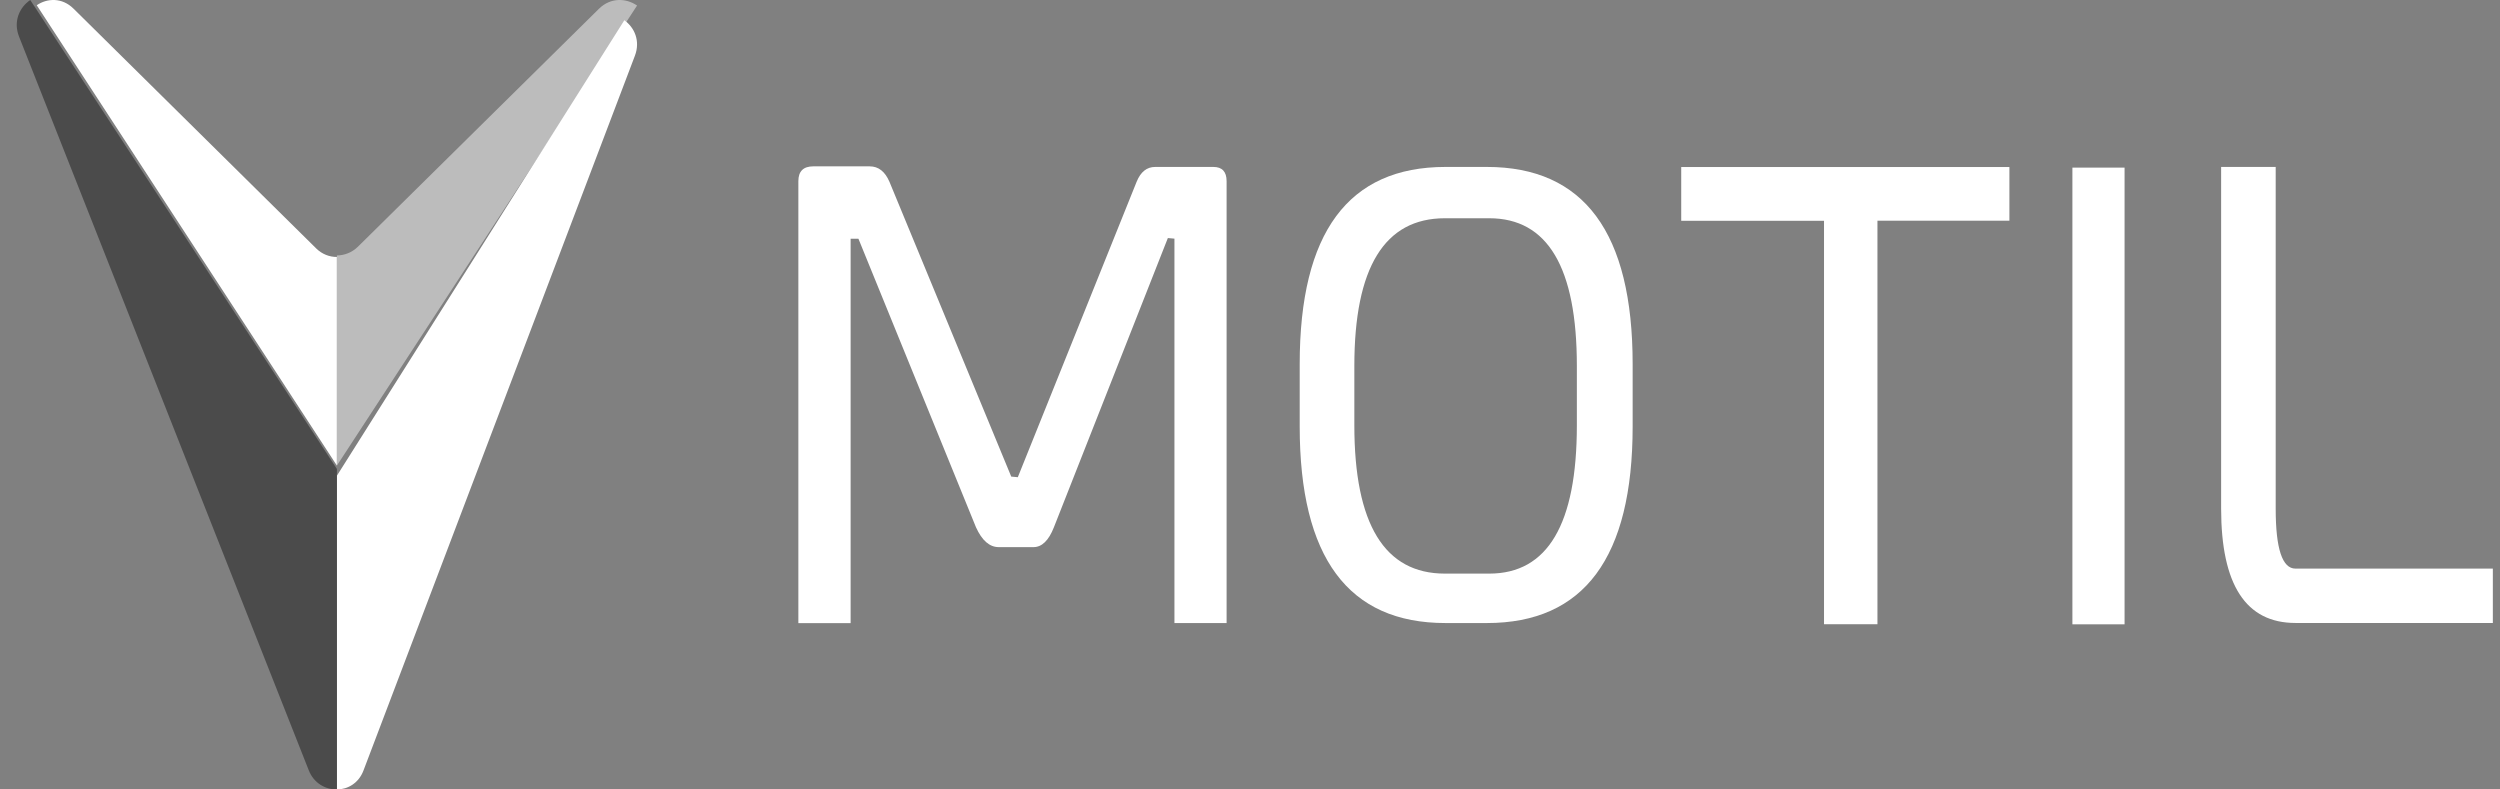 <svg width="133" height="42" viewBox="0 0 133 42" fill="none" xmlns="http://www.w3.org/2000/svg">
<rect x="0" y="0" width="133" height="42" fill="#808080" stroke="none"/>
<g clip-path="url(#clip0)">
<path d="M42.473 33.146V9.638C42.473 9.111 42.739 8.85 43.268 8.85H46.267C46.735 8.85 47.084 9.125 47.32 9.674L53.798 25.355L54.148 25.387L60.469 9.669C60.683 9.143 61.011 8.881 61.457 8.881H64.552C65.019 8.881 65.255 9.134 65.255 9.638V33.146H62.48V12.696L62.13 12.664L56.067 28.053C55.792 28.755 55.429 29.107 54.983 29.107H53.134C52.644 29.107 52.242 28.755 51.923 28.053L45.668 12.7H45.253V33.151H42.473V33.146Z" fill="white"/>
<path fill-rule="evenodd" clip-rule="evenodd" d="M86.857 22.689V19.37C86.857 12.38 84.273 8.881 79.102 8.881H76.899C71.728 8.881 69.144 12.376 69.144 19.37V22.689C69.144 29.66 71.728 33.146 76.899 33.146H79.102C84.273 33.146 86.857 29.66 86.857 22.689ZM72.051 19.469C72.051 14.232 73.656 11.611 76.868 11.611H79.229C82.337 11.611 83.889 14.232 83.889 19.469V22.626C83.889 27.886 82.337 30.516 79.229 30.516H76.868C73.656 30.516 72.051 27.886 72.051 22.626V19.469Z" fill="white"/>
<path d="M106.9 8.881V11.741H99.88V33.209H97.038V11.746H89.441V8.886H106.9V8.881Z" fill="white"/>
<path d="M113.027 8.917V33.214H110.252V8.917H113.027Z" fill="white"/>
<path d="M121.067 8.881V27.062C121.067 29.188 121.416 30.25 122.12 30.25H132.619V33.142H122.12C119.48 33.142 118.164 31.115 118.164 27.058V8.881H121.067Z" fill="white"/>
<path d="M17.923 13.67C17.528 13.674 17.133 13.521 16.828 13.223L3.909 0.458C3.304 -0.138 2.513 -0.103 1.955 0.279L17.923 24.769V13.67Z" fill="white"/>
<path d="M33.892 0.294C33.31 -0.103 32.486 -0.147 31.86 0.471L19.039 13.127C18.73 13.432 18.325 13.586 17.924 13.591V24.769L33.892 0.294Z" fill="#BCBCBC"/>
<path d="M33.215 1.077L17.924 25.307V42C18.506 41.996 19.084 41.659 19.337 40.991L33.777 2.965C34.076 2.178 33.755 1.461 33.215 1.077Z" fill="white"/>
<path d="M1.609 0C1.034 0.393 0.692 1.143 1.016 1.955L16.427 40.982C16.699 41.67 17.313 42.004 17.923 42V24.948L1.609 0Z" fill="#4B4B4B"/>
</g>
<defs>
<clipPath id="clip0">
<rect width="132" height="42" fill="white" transform="translate(0.891)"/>
</clipPath>
</defs>
</svg>
